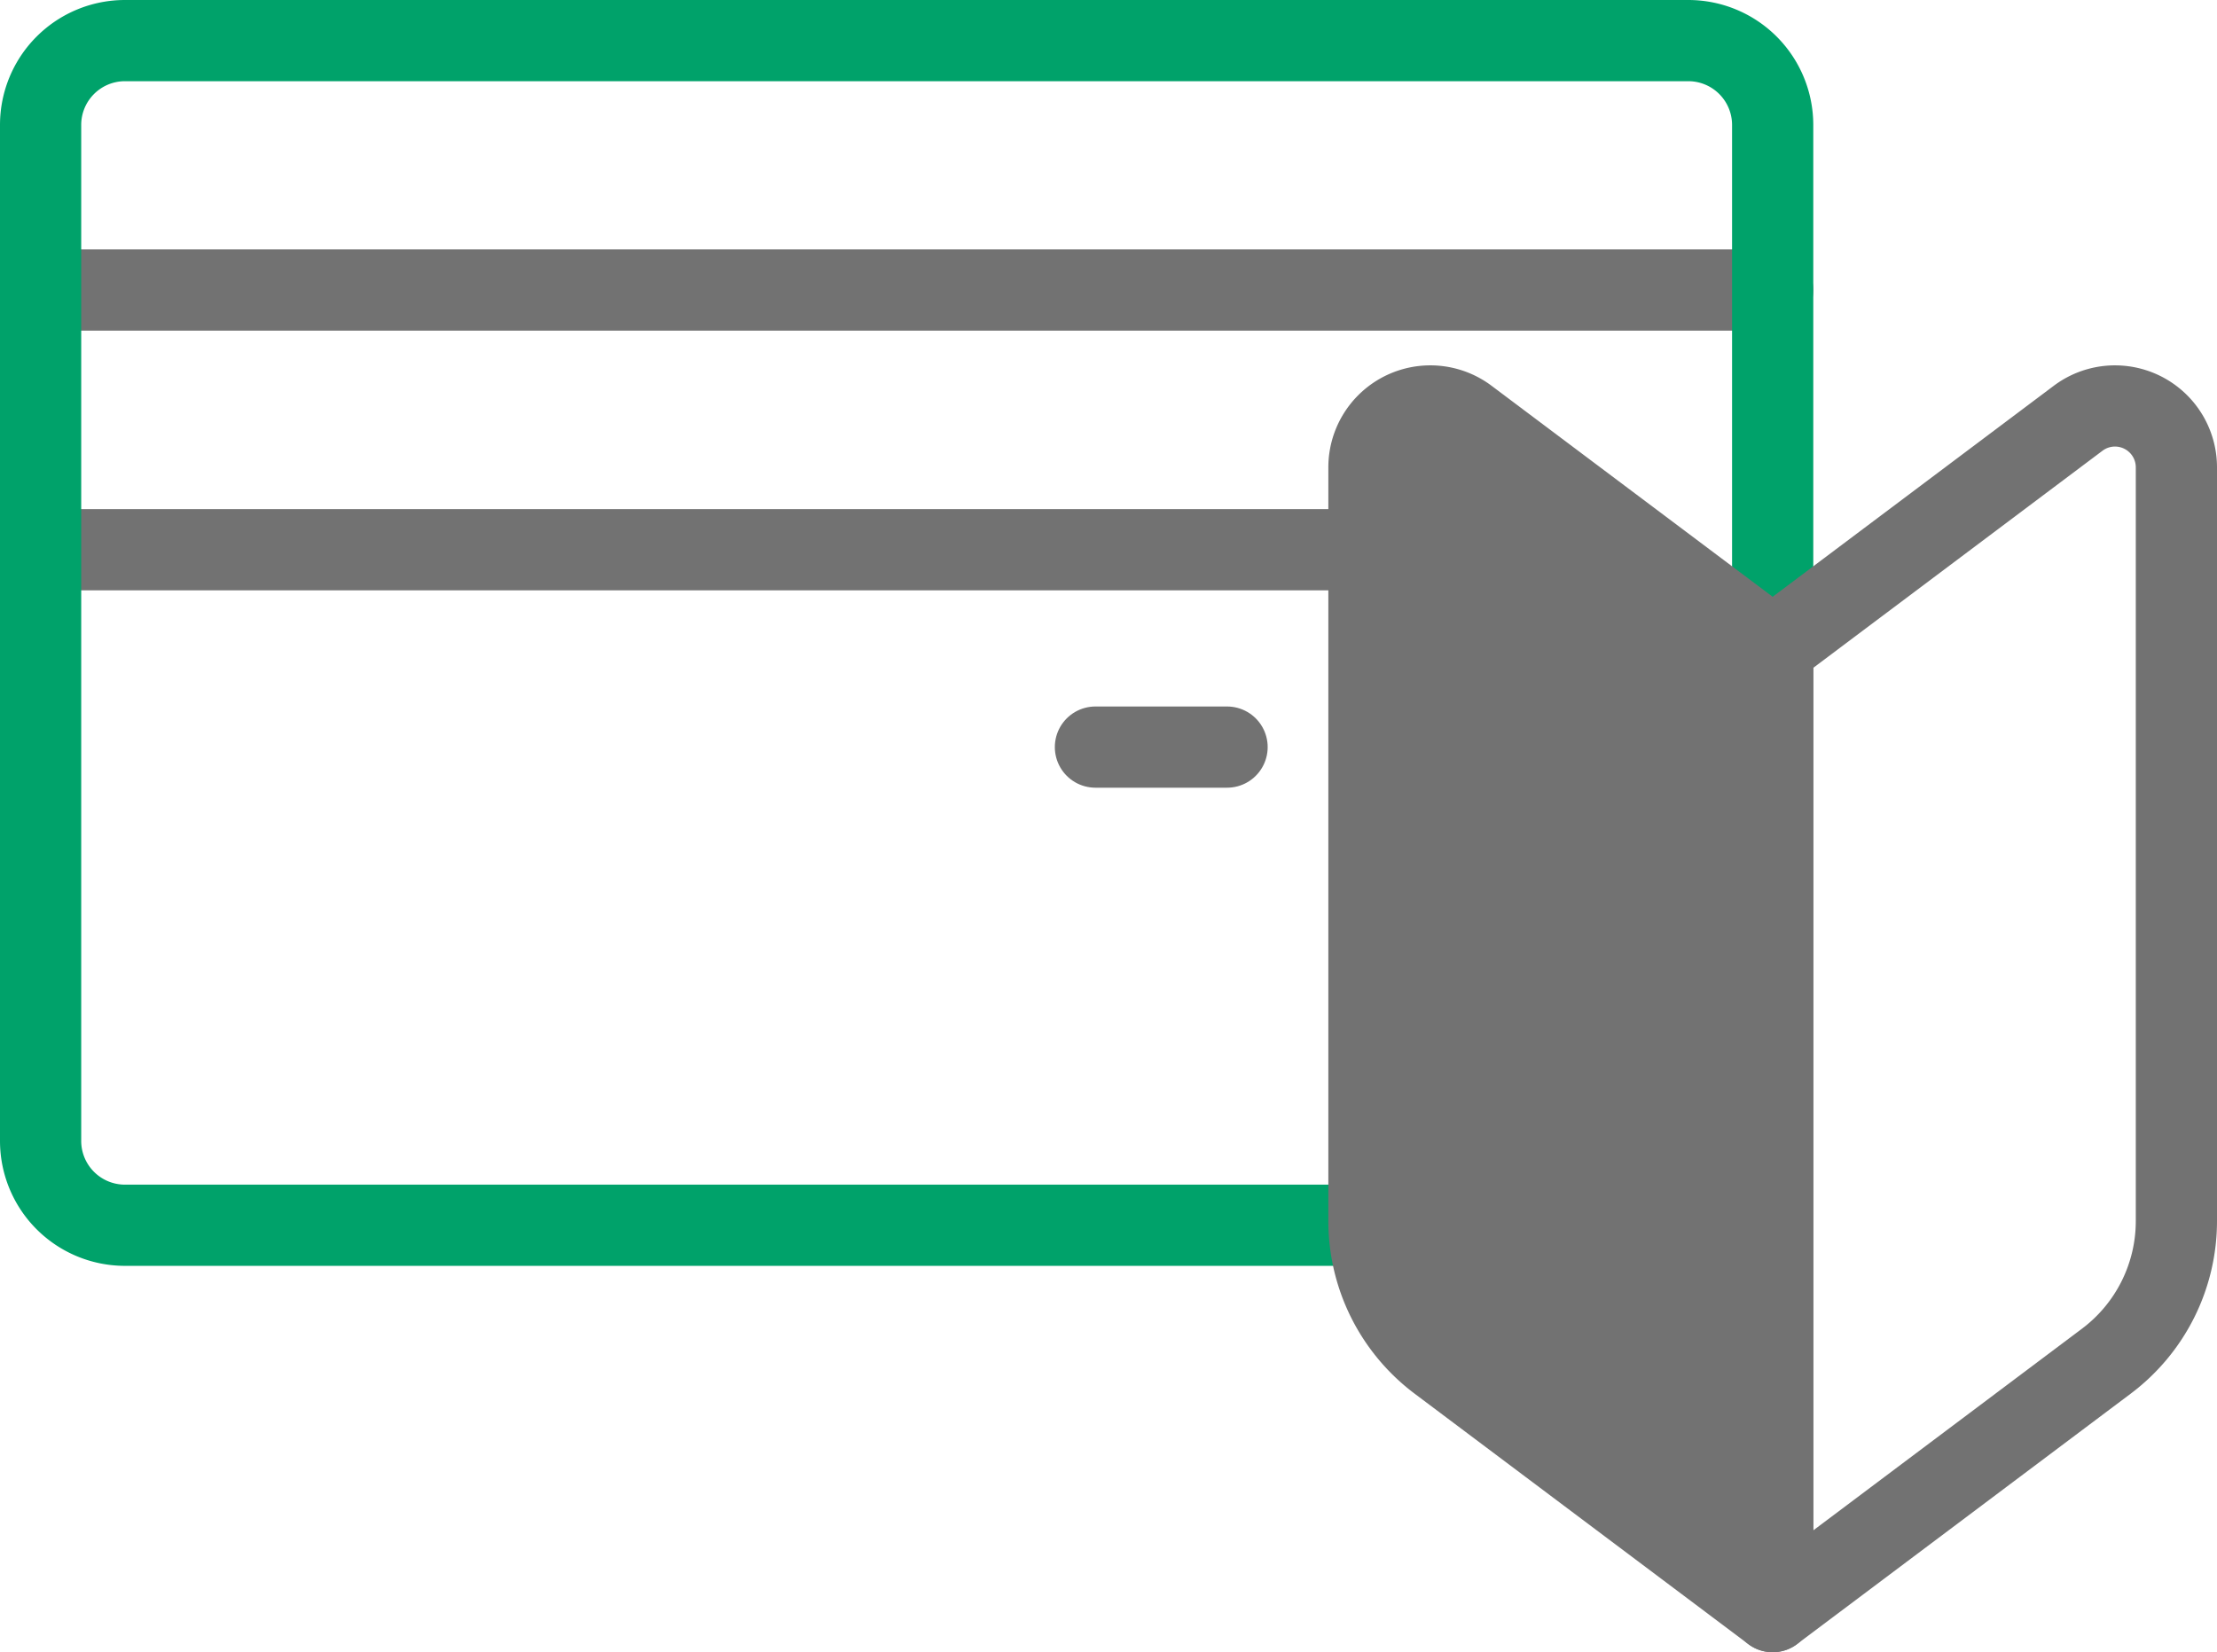 <svg xmlns="http://www.w3.org/2000/svg" viewBox="0 0 95.55 71.213">
  <defs>
    <style>
      .a, .b {
        fill: none;
      }

      .a, .c {
        stroke: #727272;
        stroke-linejoin: round;
      }

      .a, .b, .c {
        stroke-linecap: round;
        stroke-width: 3.5px;
      }

      .b {
        stroke: #00a26a;
        stroke-miterlimit: 10;
      }

      .c {
        fill: #727272;
      }
    </style>
  </defs>
  <g>
    <g>
      <line class="a" x1="1.75" y1="12.5" x2="76.4" y2="12.5"/>
      <line class="a" x1="1.75" y1="23.694" x2="58.999" y2="23.694"/>
      <line class="a" x1="47.212" y1="32.201" x2="52.885" y2="32.201"/>
      <path class="b" d="M59,52.81H5.375A3.635,3.635,0,0,1,1.75,49.185V5.375A3.635,3.635,0,0,1,5.375,1.75h67.4A3.636,3.636,0,0,1,76.4,5.375V27.91"/>
    </g>
    <g>
      <path class="c" d="M76.4,69.463,62.017,58.668A7.554,7.554,0,0,1,59,52.628V20.143a2.646,2.646,0,0,1,4.234-2.116L76.4,27.91Z"/>
      <path class="a" d="M76.4,69.463,90.782,58.668a7.554,7.554,0,0,0,3.018-6.04V20.143a2.646,2.646,0,0,0-4.234-2.116L76.4,27.91Z"/>
    </g>
  </g>
</svg>
